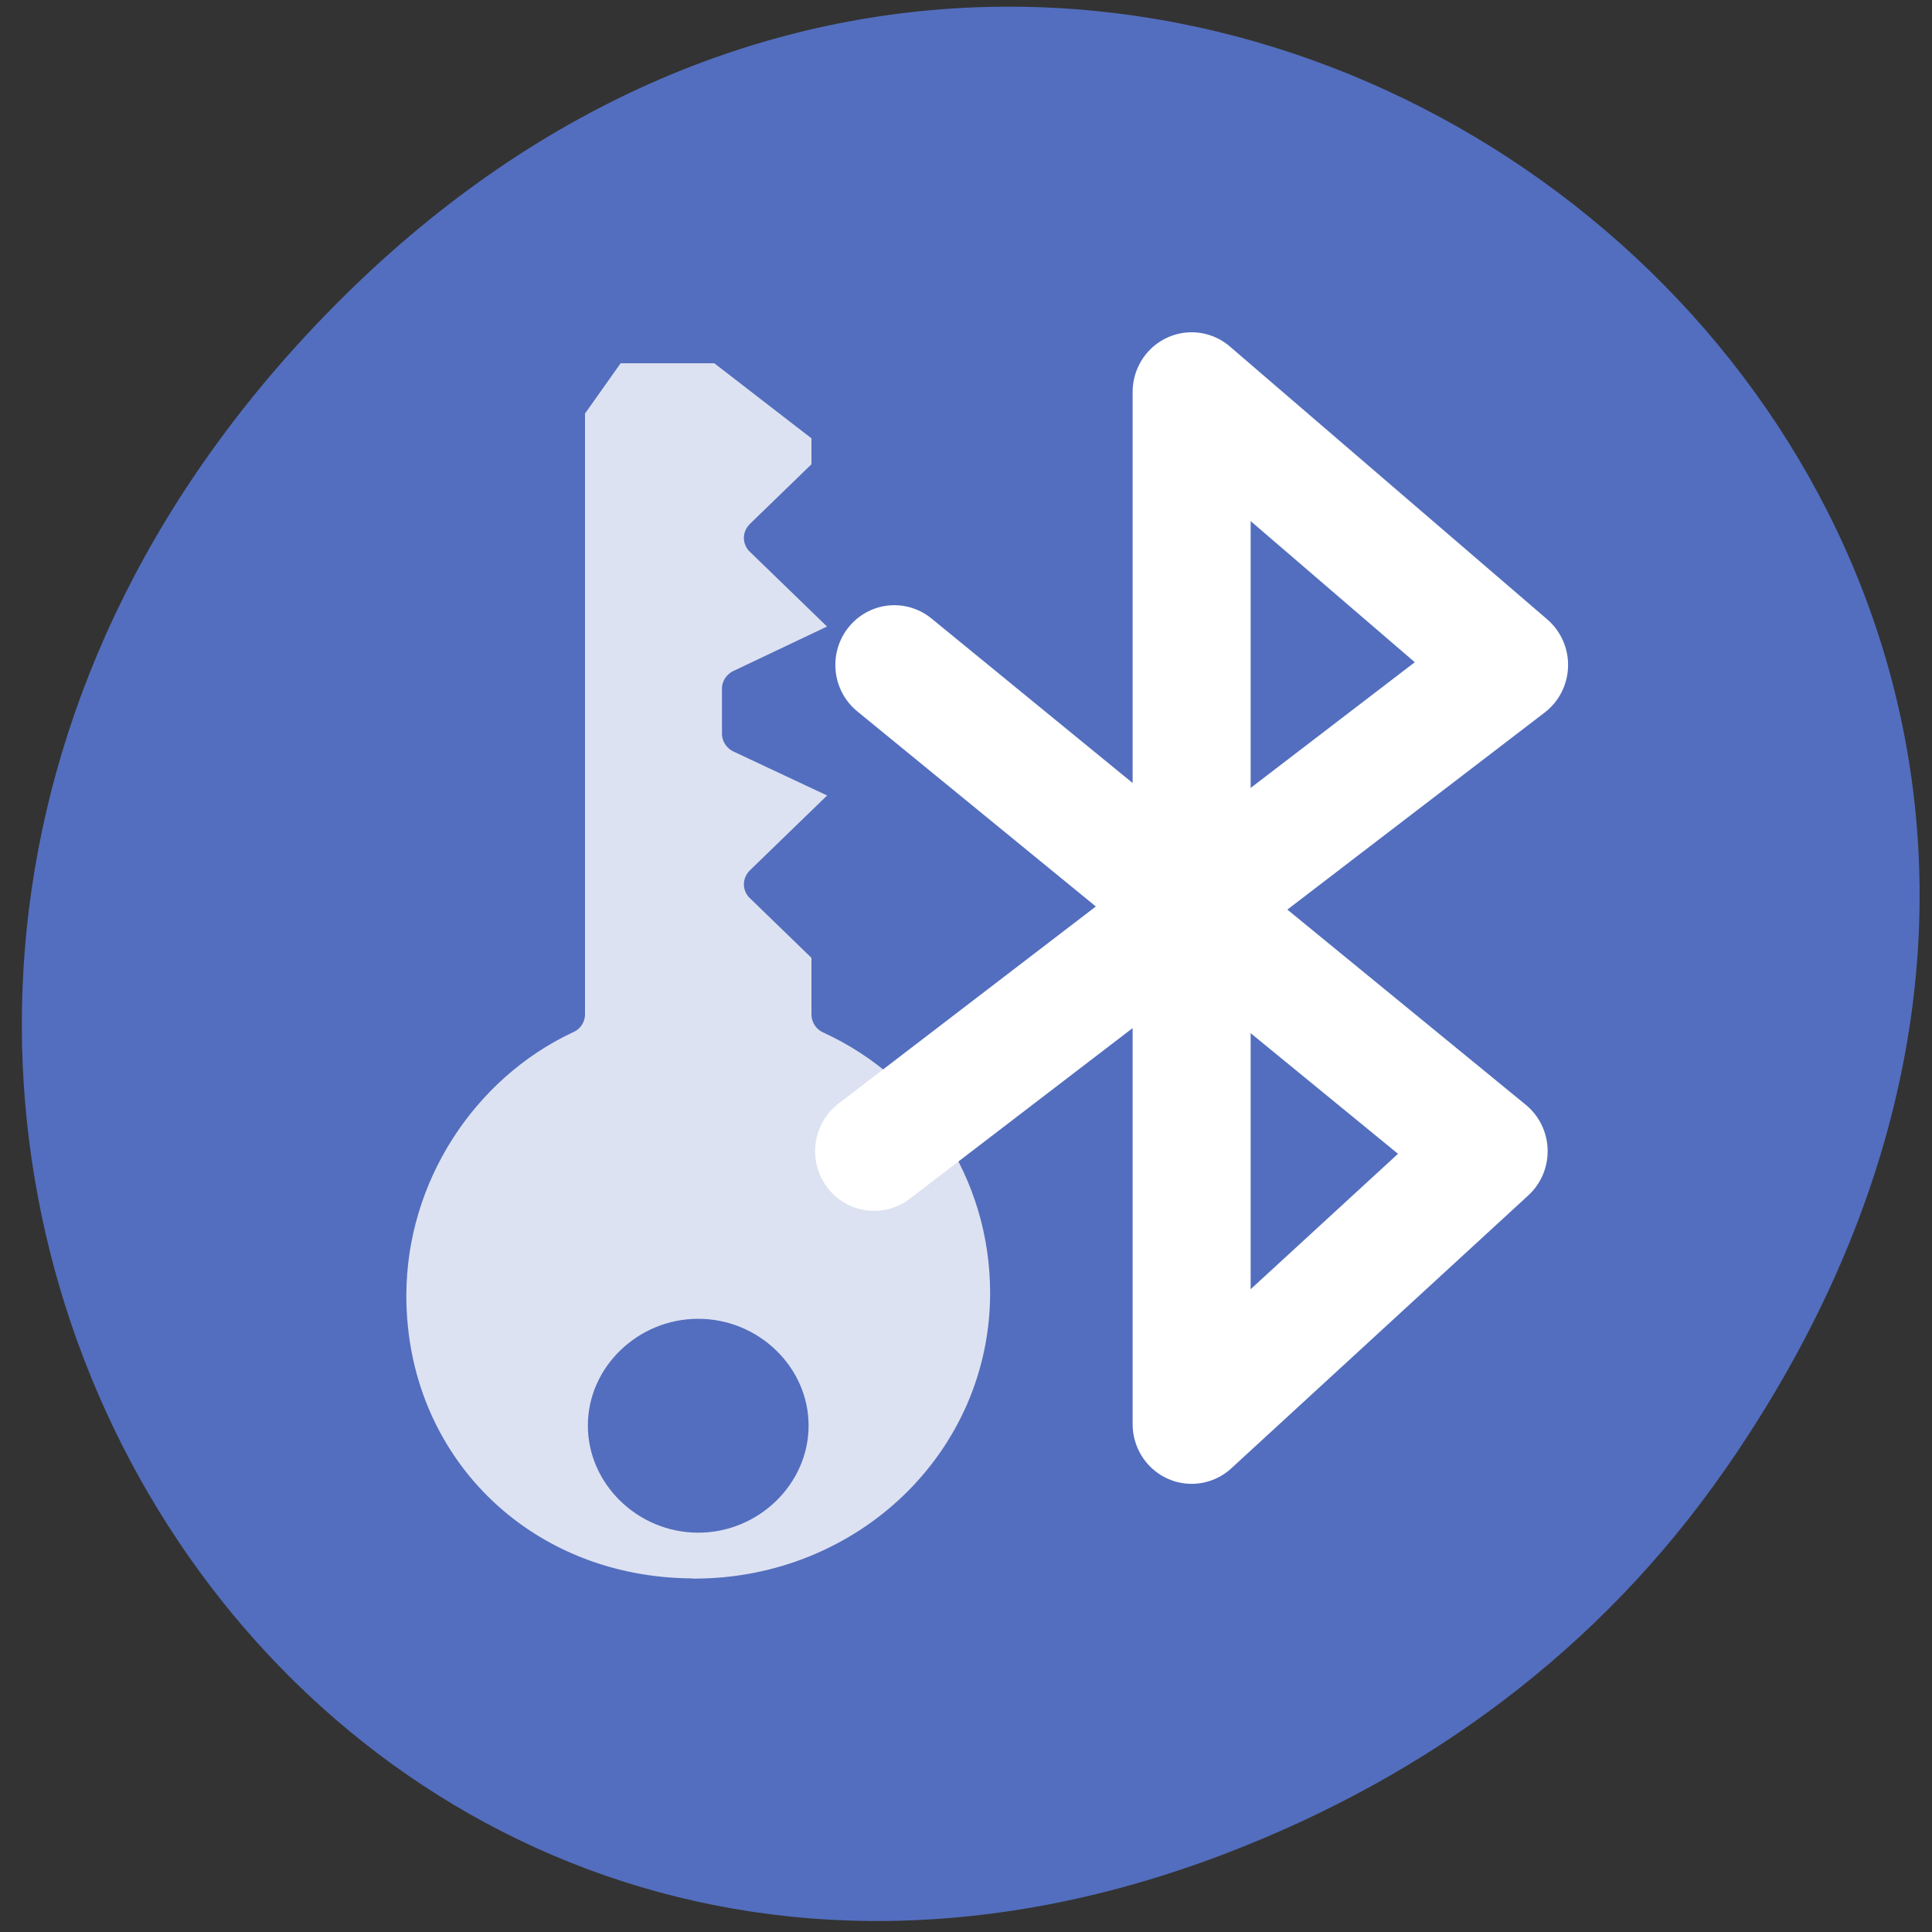 <svg xmlns="http://www.w3.org/2000/svg" xmlns:xlink="http://www.w3.org/1999/xlink" viewBox="0 0 22 22"><rect x="0" y="0" width="22" height="22" fill="#333333" stroke="none"/><defs><g id="3" clip-path="url(#2)"><path d="m 10.436 17.06 c -3.399 0 -6.122 2.712 -6.122 6.098 c 0 2.45 1.381 4.583 3.437 5.559 c 0.345 0.159 0.56 0.5 0.56 0.88 v 1.094 l 1.22 1.221 c 0.184 0.174 0.292 0.428 0.292 0.682 c 0 0.262 -0.107 0.508 -0.292 0.69 l -1.22 1.221 l 1.473 0.714 c 0.33 0.167 0.537 0.508 0.529 0.88 v 0.999 c 0.008 0.365 -0.199 0.706 -0.529 0.872 l -1.473 0.722 l 1.22 1.221 c 0.184 0.174 0.292 0.428 0.292 0.682 c 0 0.262 -0.107 0.508 -0.292 0.69 l -1.22 1.221 v 0.151 l 1.849 1.475 h 1.657 l 0.56 -0.817 v -13.718 c 0 -0.381 0.222 -0.722 0.56 -0.872 c 2.025 -0.983 3.437 -3.196 3.437 -5.63 c 0 -3.41 -2.524 -6.03 -5.938 -6.03 m -0.092 0.056 c 1.626 0 2.969 1.348 2.969 2.974 c 0 1.626 -1.343 2.966 -2.969 2.966 c -1.626 0 -2.969 -1.34 -2.969 -2.966 c 0 -1.626 1.343 -2.974 2.969 -2.974" transform="matrix(-0.509 0 0 -0.493 13.216 26.14)" fill="#fff" stroke="#fff" stroke-linecap="round"/></g><clipPath id="2"><path d="M 0,0 H22 V22 H0 z"/></clipPath><filter id="0" filterUnits="objectBoundingBox" x="0" y="0" width="22" height="22"><feColorMatrix type="matrix" in="SourceGraphic" values="0 0 0 0 1 0 0 0 0 1 0 0 0 0 1 0 0 0 1 0"/></filter><mask id="1"><g filter="url(#0)"><path fill-opacity="0.8" d="M 0,0 H22 V22 H0 z"/></g></mask></defs><path d="m 19.633 16.75 c 7.77 -11.148 -6.582 -22.445 -15.734 -13.359 c -8.625 8.559 -0.629 21.855 10.1 17.699 c 2.242 -0.867 4.207 -2.293 5.633 -4.34" fill="#536ebe"/><path d="m 118.3 885.9 l 40.3 32.572 l 40.26 32.572 l -40.26 36.563 v -138.27 l 43.03 36.563 l -86.07 65.14" transform="matrix(0.084 0 0 0.085 0.247 -67.73)" fill="none" stroke="#fff" stroke-linejoin="round" stroke-linecap="round" stroke-width="16"/><use xlink:href="#3" mask="url(#1)"/></svg>